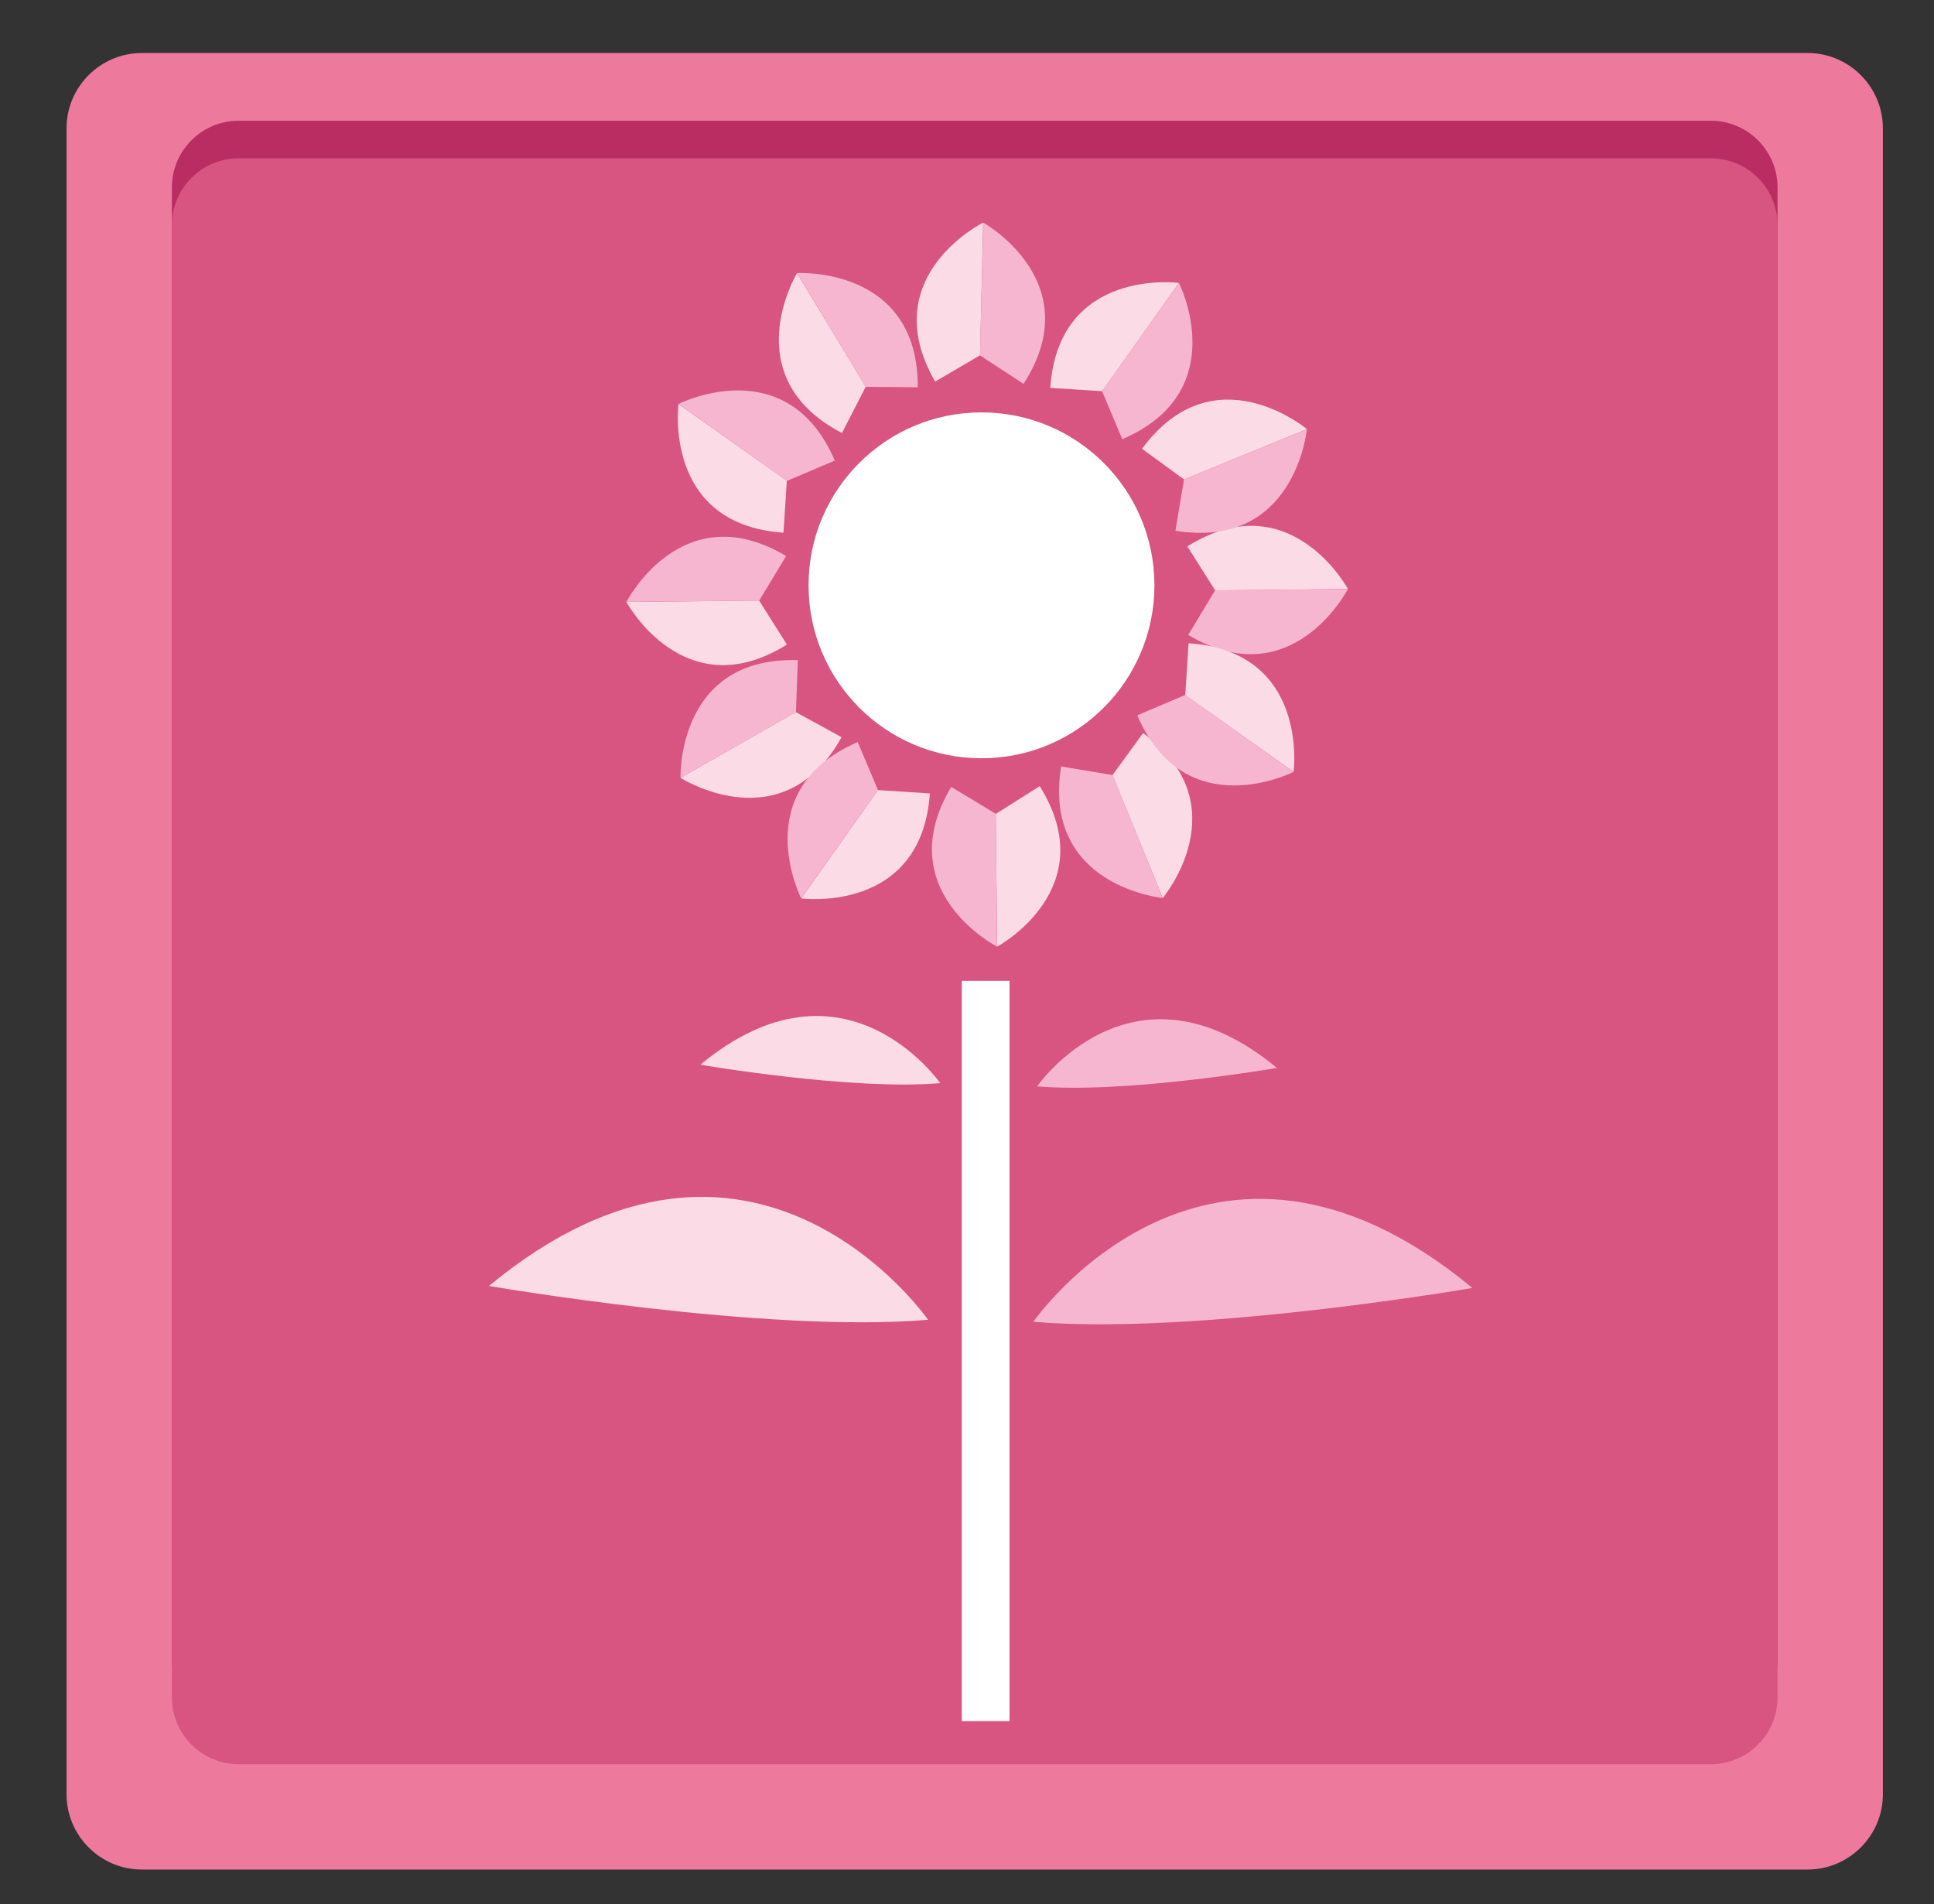 <?xml version="1.0" encoding="utf-8"?>
<!-- Generator: Adobe Illustrator 15.1.0, SVG Export Plug-In . SVG Version: 6.00 Build 0)  -->
<!DOCTYPE svg PUBLIC "-//W3C//DTD SVG 1.1//EN" "http://www.w3.org/Graphics/SVG/1.1/DTD/svg11.dtd">
<svg version="1.1" id="Layer_1" xmlns="http://www.w3.org/2000/svg" xmlns:xlink="http://www.w3.org/1999/xlink" x="0px" y="0px"
	 width="257px" height="253px" viewBox="0 0 257 253" enable-background="new 0 0 257 253" xml:space="preserve">
<rect x="0" y="0" width="257" height="253" fill="#333333" stroke="none"/>
<g>
	<path fill="#ED7A9D" d="M250.208,238.411c0,5.5-4.5,10-10,10H18.843c-5.5,0-10-4.5-10-10V17.043c0-5.5,4.5-10,10-10h221.365
		c5.5,0,10,4.5,10,10V238.411L250.208,238.411z"/>
</g>
<g>
	<path fill="#BA2D63" d="M236.208,220.571c0,4.861-3.978,8.84-8.84,8.84H31.683c-4.862,0-8.84-3.979-8.84-8.84V24.883
		c0-4.862,3.978-8.84,8.84-8.84h195.686c4.862,0,8.84,3.978,8.84,8.84V220.571L236.208,220.571z"/>
</g>
<g>
	<path fill="#D85581" d="M236.208,225.571c0,4.861-3.978,8.84-8.84,8.84H31.683c-4.862,0-8.84-3.979-8.84-8.84V29.883
		c0-4.862,3.978-8.84,8.84-8.84h195.686c4.862,0,8.84,3.978,8.84,8.84V225.571L236.208,225.571z"/>
</g>
<g id="Layer_1_1_" display="none">
	<g display="inline">
		<g>
			<path fill="#E55A81" d="M250.207,238.411c0,5.5-4.5,10-10,10H18.843c-5.5,0-10-4.5-10-10V17.044c0-5.5,4.5-10,10-10h221.364
				c5.5,0,10,4.5,10,10V238.411z"/>
		</g>
		<rect x="70.602" y="67.104" fill="#F392B0" width="119.789" height="138.393"/>
		<rect x="132.711" y="67.393" fill="#F3B2CD" width="57.68" height="137.378"/>
		<polygon fill="#F3B2CD" points="190.391,205.484 70.457,205.484 132.719,174.402 		"/>
		<path fill="#FBD9E7" d="M107.561,80.619c0,2.41-1.956,4.362-4.361,4.362c-2.408,0-4.36-1.952-4.36-4.362
			c0-2.402,1.952-4.359,4.36-4.359C105.604,76.26,107.561,78.217,107.561,80.619z"/>
		<path fill="#FBD9E7" d="M162.363,80.914c0,2.405-1.951,4.361-4.361,4.361c-2.411,0-4.361-1.956-4.361-4.361
			c0-2.408,1.95-4.36,4.361-4.36C160.412,76.554,162.363,78.506,162.363,80.914z"/>
		<g>
			<path fill="#FBD9E7" d="M155.326,88.799c0,9.62-6.047,34.891-13.477,34.891h-21.573c-6.932,0-13.092-24.126-13.83-34.891
				c-0.142-0.395,0.076,1.038,0,0h-5.039c0,13.465,8.465,41.869,18.869,41.869h21.573c10.401,0,18.871-28.404,18.871-41.869H155.326
				z"/>
		</g>
	</g>
</g>
<g id="Layer_2" display="none">
	<g display="inline">
		<g>
			<path fill="#E55A81" d="M250.208,238.411c0,5.5-4.5,10-10,10H18.843c-5.5,0-10-4.5-10-10V17.043c0-5.5,4.5-10,10-10h221.365
				c5.5,0,10,4.5,10,10V238.411L250.208,238.411z"/>
		</g>
		<g>
			<polygon fill="#F8BBD1" points="100.281,212.126 124.824,205.064 120.858,186.343 98.303,201.342 			"/>
			<polygon fill="#FBD9E7" points="156.854,212.126 132.313,205.064 136.277,186.343 158.836,201.342 			"/>
			<path fill="#F8BBD1" d="M65.88,129.461c0,1.641-1.332,2.975-2.977,2.975h-6.319c-1.643,0-2.975-1.334-2.975-2.975V111.24
				c0-1.646,1.332-2.973,2.975-2.973h6.319c1.645,0,2.977,1.327,2.977,2.973V129.461z"/>
			<path fill="#F8BBD1" d="M95.007,118.922c0,1.646-1.331,2.977-2.974,2.977h-6.319c-1.646,0-2.977-1.331-2.977-2.977v-18.221
				c0-1.641,1.331-2.972,2.977-2.972h6.319c1.643,0,2.974,1.331,2.974,2.972V118.922z"/>
			<path fill="#FBD9E7" d="M173.835,117.804c0,1.646-1.332,2.979-2.978,2.979h-6.318c-1.641,0-2.975-1.334-2.975-2.979V99.588
				c0-1.641,1.334-2.975,2.975-2.975h6.318c1.646,0,2.978,1.334,2.978,2.975V117.804z"/>
			<path fill="#FBD9E7" d="M202.837,131.564c0,1.643-1.328,2.975-2.974,2.975h-6.324c-1.639,0-2.969-1.332-2.969-2.975v-18.216
				c0-1.646,1.33-2.977,2.969-2.977h6.324c1.646,0,2.974,1.331,2.974,2.977V131.564z"/>
			<path fill="#FBD9E7" d="M144.173,68.518l-0.375,74.505v0.224c-0.01,0.093-0.032,0.226-0.055,0.385
				c-0.985,6.884-10.119,69.735-14.962,69.05c-4.765,3.42-14.259-62.229-15.227-69.05l0,0l-0.495-75.113
				c0,0,4.063-26.944,15.494-31.182c0.017-0.013,0.036-0.018,0.061-0.027c0.02,0.01,0.045,0.015,0.062,0.027
				C140.109,41.573,144.173,68.518,144.173,68.518z"/>
			<polygon fill="#F8BBD1" points="114.962,135.407 113.847,94.507 36.134,132.807 36.505,141.729 			"/>
			<polygon fill="#FBD9E7" points="142.85,135.902 143.964,95 221.677,133.301 221.305,142.227 			"/>
			<path fill="#F8BBD1" d="M128.781,212.68c-4.765,3.422-14.259-62.229-15.227-69.049l0,0l-0.495-75.113
				c0,0,4.063-26.944,15.494-31.182c0.017-0.013,0.036-0.018,0.061-0.027c0.02,0.01,0.045,0.015,0.062,0.027"/>
			<path fill="#F392B0" d="M119.606,58.379c0.122-0.488,0.306-0.953,0.515-1.41c0.206-0.455,0.441-0.895,0.698-1.326
				c0.527-0.855,1.158-1.66,1.891-2.389c0.738-0.726,1.594-1.378,2.577-1.868c0.981-0.487,2.102-0.812,3.267-0.843
				c1.157-0.04,2.324,0.225,3.34,0.705c1.015,0.477,1.883,1.148,2.61,1.898c0.726,0.76,1.326,1.586,1.813,2.469
				c0.242,0.439,0.467,0.891,0.656,1.35c0.189,0.458,0.354,0.926,0.479,1.414c-0.761-0.652-1.459-1.312-2.181-1.917
				c-0.711-0.616-1.424-1.189-2.159-1.673c-0.729-0.485-1.474-0.888-2.228-1.147c-0.75-0.265-1.498-0.392-2.258-0.368
				c-1.511,0.035-3.07,0.694-4.573,1.648c-0.756,0.471-1.491,1.018-2.227,1.604C121.09,57.109,120.361,57.731,119.606,58.379z"/>
		</g>
	</g>
</g>
<rect x="127.809" y="130.332" fill="#FFFFFF" width="6.342" height="98.355"/>
<path fill="#F7B6D0" d="M137.317,175.626c0,0,23.232-33.528,58.346-4.49C195.663,171.136,158.961,177.471,137.317,175.626z"/>
<path fill="#FBDCE6" d="M123.324,175.363c0,0-23.233-33.532-58.347-4.494C64.977,170.869,101.68,177.199,123.324,175.363z"/>
<path fill="#F7B6D0" d="M137.816,144.347c0,0,12.688-18.313,31.866-2.45C169.685,141.897,149.64,145.359,137.816,144.347z"/>
<path fill="#FBDCE6" d="M124.941,143.921c0,0-12.694-18.321-31.876-2.453C93.065,141.468,113.11,144.928,124.941,143.921z"/>
<path fill="#FFFFFF" d="M153.406,77.769c0,12.697-10.29,22.985-22.984,22.985c-12.69,0-22.978-10.288-22.978-22.985
	c0-12.691,10.288-22.974,22.978-22.974C143.116,54.793,153.406,65.076,153.406,77.769z"/>
<path fill="#FBDCE6" d="M157.781,72.598l3.693,5.846l17.644-0.186C179.119,78.26,171.464,64.073,157.781,72.598z"/>
<path fill="#F7B6D0" d="M157.895,84.364l3.571-5.919l17.646-0.171C179.112,78.272,171.745,92.615,157.895,84.364z"/>
<path fill="#FBDCE6" d="M151.759,59.635l5.586,4.068l16.323-6.685C173.668,57.02,161.322,46.649,151.759,59.635z"/>
<path fill="#F7B6D0" d="M156.196,70.525l1.142-6.819l16.33-6.673C173.668,57.033,172.122,73.088,156.196,70.525z"/>
<path fill="#FBDCE6" d="M139.561,51.539l6.896,0.438l10.205-14.382C156.661,37.595,140.677,35.459,139.561,51.539z"/>
<path fill="#F7B6D0" d="M149.137,58.357l-2.689-6.371l10.22-14.381C156.668,37.605,163.956,51.992,149.137,58.357z"/>
<path fill="#FBDCE6" d="M124.265,50.701l5.964-3.488l0.419-17.634C130.649,29.579,116.2,36.736,124.265,50.701z"/>
<path fill="#F7B6D0" d="M136.016,51.002l-5.793-3.779l0.446-17.638C130.669,29.586,144.75,37.441,136.016,51.002z"/>
<path fill="#FBDCE6" d="M138.163,104.459l-5.839,3.687l0.182,17.639C132.506,125.786,146.703,118.139,138.163,104.459z"/>
<path fill="#F7B6D0" d="M126.401,104.56l5.926,3.574l0.166,17.647C132.493,125.781,118.147,118.411,126.401,104.56z"/>
<path fill="#FBDCE6" d="M151.899,97.403l-4.069,5.59l6.684,16.326C154.514,119.319,164.879,106.967,151.899,97.403z"/>
<path fill="#F7B6D0" d="M141.011,101.843l6.819,1.139l6.667,16.337C154.497,119.319,138.447,117.768,141.011,101.843z"/>
<path fill="#FBDCE6" d="M157.943,85.464l-0.441,6.896l14.396,10.205C171.897,102.566,174.035,86.585,157.943,85.464z"/>
<path fill="#F7B6D0" d="M151.125,95.044l6.373-2.699l14.383,10.226C171.881,102.572,157.498,109.865,151.125,95.044z"/>
<path fill="#FBDCE6" d="M104.571,85.646l-3.693-5.847l-17.64,0.186C83.236,79.983,90.885,94.178,104.571,85.646z"/>
<path fill="#F7B6D0" d="M104.463,73.882l-3.574,5.915l-17.647,0.175C83.241,79.972,90.612,65.625,104.463,73.882z"/>
<path fill="#FBDCE6" d="M111.83,97.954l-6.071-3.33l-15.33,8.731C90.431,103.356,104.012,112.051,111.83,97.954z"/>
<path fill="#F7B6D0" d="M106.02,87.717l-0.25,6.908l-15.34,8.717C90.431,103.342,89.907,87.223,106.02,87.717z"/>
<path fill="#FBDCE6" d="M123.567,105.427l-6.896-0.444l-10.208,14.393C106.462,119.375,122.439,121.509,123.567,105.427z"/>
<path fill="#F7B6D0" d="M113.978,98.605l2.692,6.37l-10.219,14.377C106.451,119.353,99.169,104.976,113.978,98.605z"/>
<path fill="#FBDCE6" d="M111.884,57.531l3.158-6.145l-9.132-15.101C105.91,36.283,97.576,50.093,111.884,57.531z"/>
<path fill="#F7B6D0" d="M121.958,51.46l-6.911-0.065l-9.116-15.112C105.93,36.283,122.032,35.344,121.958,51.46z"/>
<path fill="#FBDCE6" d="M104.113,70.785l0.443-6.901L90.164,53.687C90.164,53.687,88.034,69.664,104.113,70.785z"/>
<path fill="#F7B6D0" d="M110.933,61.201l-6.37,2.698L90.179,53.672C90.179,53.672,104.563,46.382,110.933,61.201z"/>
<g id="Layer_4" display="none">
	<g display="inline">
		<g>
			<path fill="#E55A81" d="M250.208,238.411c0,5.5-4.5,10-10,10H18.843c-5.5,0-10-4.5-10-10V17.044c0-5.5,4.5-10,10-10h221.365
				c5.5,0,10,4.5,10,10V238.411L250.208,238.411z"/>
		</g>
		<path fill="#FFFFFF" d="M168.32,161.423c-0.019-0.039-0.032-0.08-0.057-0.125h0.047
			C168.311,161.298,168.32,161.343,168.32,161.423z"/>
		<path fill="#FBD9E7" d="M135.225,209.302c-10.843,0-13.899-7.118-13.912-10.401h-0.035v-22.369h26.001v20.884l0,0
			C147.279,197.414,148.438,209.302,135.225,209.302z"/>
		<path fill="#F392B0" d="M134.546,177.03h12.569v20.882l0,0c0,0,1.152,11.893-12.055,11.893"/>
		<g>
			<path fill="#FFFFFF" d="M175.766,93.98v65.127c0,4.377-29.558,20.804-33.935,20.804l-14.859,0.332
				c-4.38,0-40.032-16.759-40.032-21.136V92.223c4.328-20.458,22.492-35.814,44.248-35.814
				C153.557,56.408,172.121,72.65,175.766,93.98z"/>
		</g>
		<path fill="#F392B0" d="M108.959,62.023c0,0-61.09,16.843-62.74,32.692c-1.652,15.85,40.618,37.977,48.871,17.172
			C103.349,91.082,118.867,80.188,108.959,62.023z"/>
		<path fill="#F392B0" d="M150.089,60.704c0,0,61.091,16.838,62.74,32.69c1.651,15.85-40.618,37.977-48.871,17.171
			C155.699,89.761,140.182,78.866,150.089,60.704z"/>
		<path fill="#F392B0" d="M120.365,111.888c0,2.822-2.287,5.117-5.117,5.117c-2.824,0-5.117-2.295-5.117-5.117
			c0-2.827,2.293-5.125,5.117-5.125C118.078,106.763,120.365,109.061,120.365,111.888z"/>
		<path fill="#F392B0" d="M154.055,111.888c0,2.822-2.296,5.117-5.123,5.117c-2.826,0-5.119-2.295-5.119-5.117
			c0-2.827,2.293-5.125,5.119-5.125C151.759,106.763,154.055,109.061,154.055,111.888z"/>
		<path fill="#F3B2CD" d="M134.229,183.155c0,0-32.584,9.444-31.013-25.439l0,0c0,0,17.132-38.979,29.56-39.953v-0.098
			c11.197,0.557,26.775,32.563,29.742,38.879c0.018,0.037,0.029,0.065,0.045,0.101c0.008,0,0.008,0,0.008,0.008
			c0.021,0.156,0.054,0.496,0.082,0.977C163.038,163.297,163.234,189.02,134.229,183.155z"/>
		<path fill="#F392B0" d="M121.358,158.115h25.759c0,0,0.988,11.888-12.219,11.888C121.692,170.003,120.035,159.439,121.358,158.115
			z"/>
	</g>
</g>
<g id="Layer_5" display="none">
	<g display="inline">
		<g>
			<path fill="#E55A81" d="M250.208,238.411c0,5.5-4.5,10-10,10H18.843c-5.5,0-10-4.5-10-10V17.044c0-5.5,4.5-10,10-10h221.365
				c5.5,0,10,4.5,10,10V238.411L250.208,238.411z"/>
		</g>
		<g>
			<polygon fill="#F392B0" points="86.871,102.845 172.764,102.845 172.764,98.028 83.806,98.028 83.806,128.289 172.764,128.289 
				172.764,123.476 86.871,123.476 			"/>
			<rect x="86.871" y="102.845" fill="#FBDCE6" width="81.802" height="20.631"/>
			<rect x="86.871" y="113.16" fill="#F8BBD1" width="81.802" height="10.315"/>
			<polygon fill="#F392B0" points="78.429,132.671 178.764,132.671 178.764,128.49 74.847,128.49 74.847,154.768 178.764,154.768 
				178.764,150.585 78.429,150.585 			"/>
			<rect x="78.429" y="132.671" fill="#FBDCE6" width="95.557" height="17.914"/>
			<rect x="78.429" y="141.628" fill="#F8BBD1" width="95.557" height="8.957"/>
			<polygon fill="#F392B0" points="92.165,158.945 192.499,158.945 192.499,154.768 88.583,154.768 88.583,181.044 192.499,181.044 
				192.499,176.864 92.165,176.864 			"/>
			<rect x="92.165" y="158.945" fill="#FBDCE6" width="95.558" height="17.919"/>
			<rect x="92.165" y="167.906" fill="#F8BBD1" width="95.558" height="8.958"/>
			<polygon fill="#F392B0" points="74.977,186.076 195.686,186.076 195.686,181.044 70.665,181.044 70.665,212.658 195.686,212.658 
				195.686,207.629 74.977,207.629 			"/>
			<rect x="74.977" y="186.076" fill="#FBDCE6" width="114.958" height="21.553"/>
			<rect x="74.977" y="196.854" fill="#F8BBD1" width="114.958" height="10.775"/>
			<polygon fill="#FFFFFF" points="94.538,113.569 112.073,113.53 112.073,136.014 103.347,127.288 94.455,136.184 			"/>
			<polygon fill="#FFFFFF" points="142.615,167.919 160.148,167.877 160.148,190.361 151.426,181.636 142.529,190.527 			"/>
			<g>
				<polygon fill="#FBDCE6" points="122.523,83.057 137.753,83.057 130.174,97.499 				"/>
				<path fill="#F8BBD1" d="M122.595,44.199v-7.537c0-1.04,0.745-1.884,1.667-1.884h11.824c0.922,0,1.667,0.844,1.667,1.884v7.537"
					/>
				<rect x="122.595" y="44.199" fill="#FFFFFF" width="15.09" height="6.907"/>
				<rect x="122.595" y="50.95" fill="#FBDCE6" width="7.951" height="32.183"/>
				<rect x="130.546" y="50.95" fill="#F8BBD1" width="7.187" height="32.106"/>
				<polygon fill="#F392B0" points="128.069,93.654 132.209,93.654 130.146,97.577 				"/>
			</g>
		</g>
	</g>
</g>
<g id="Layer_6">
</g>
</svg>
